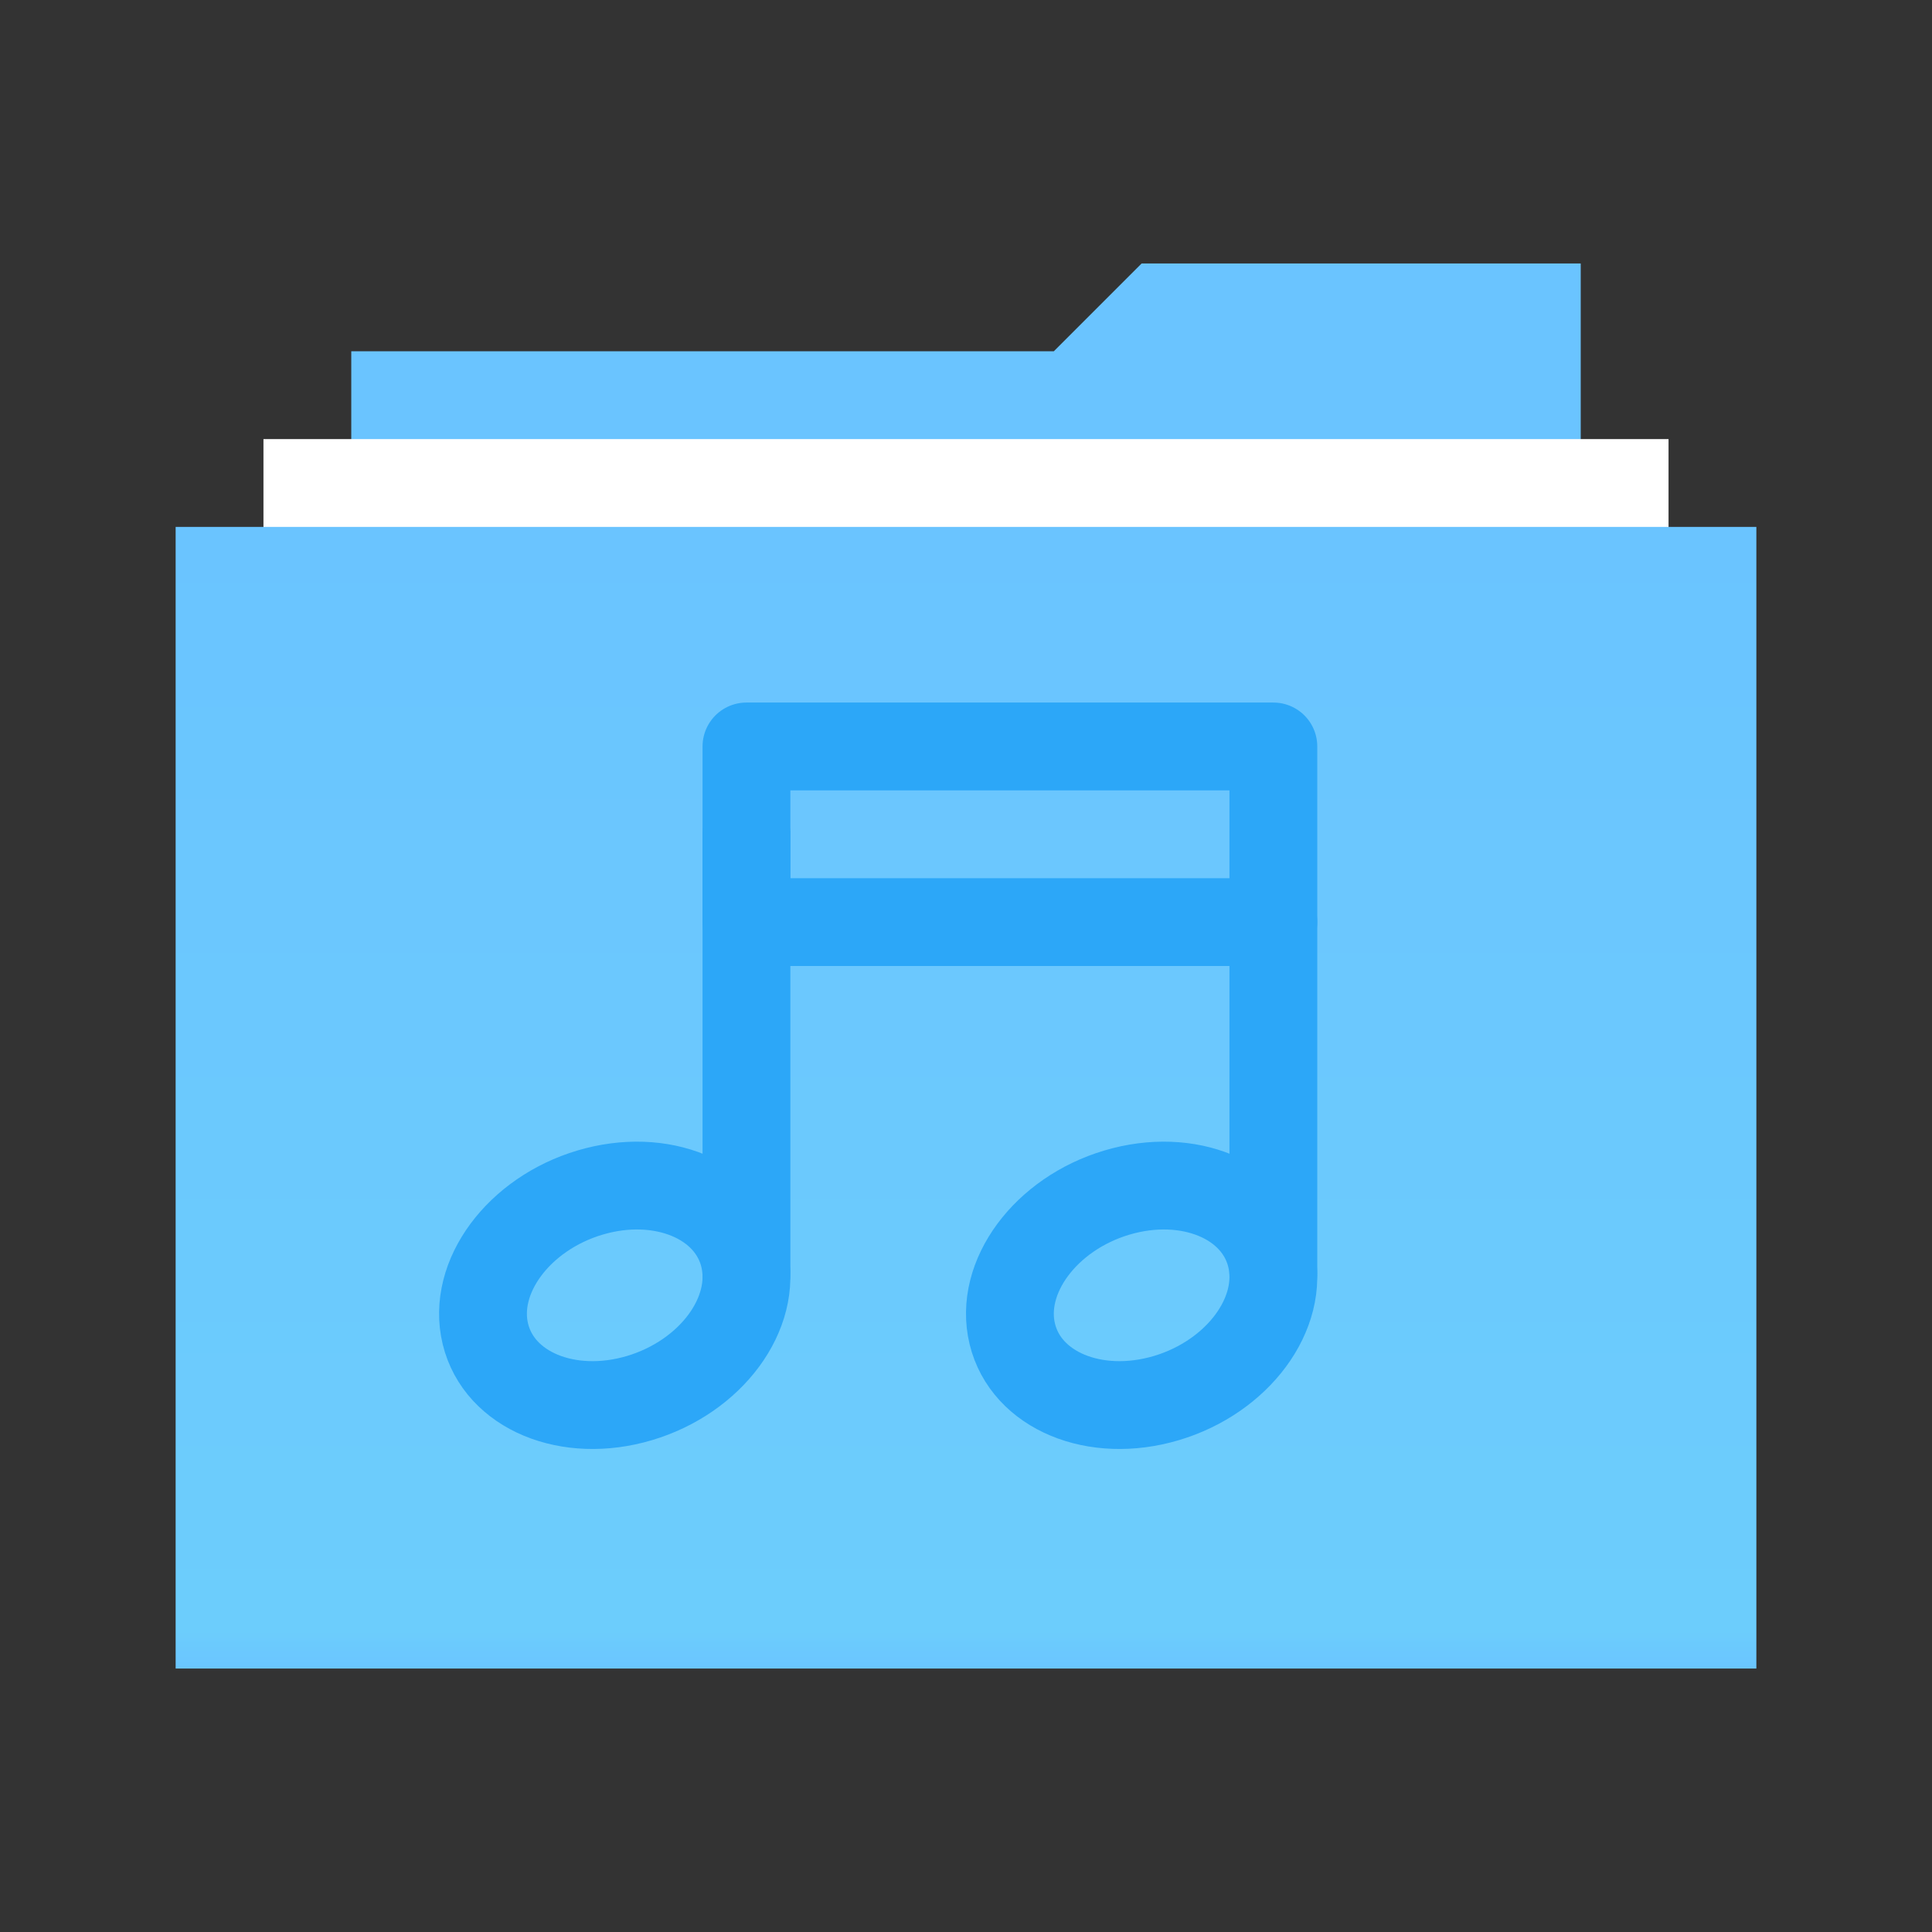 <?xml version="1.0" encoding="UTF-8"?>
<svg width="22px" height="22px" viewBox="0 0 22 22" version="1.1" xmlns="http://www.w3.org/2000/svg" xmlns:xlink="http://www.w3.org/1999/xlink">
    <rect x="0" y="0" width="22" height="22" fill="#333333" stroke="none"/>
    <!-- Generator: Sketch 41.2 (35397) - http://www.bohemiancoding.com/sketch -->
    <title>folder-music</title>
    <desc>Created with Sketch.</desc>
    <defs>
        <linearGradient x1="57.154%" y1="0%" x2="57.154%" y2="100%" id="linearGradient-1">
            <stop stop-color="#6AC4FF" offset="0%"></stop>
            <stop stop-color="#6CCDFC" offset="96.265%"></stop>
            <stop stop-color="#6AC4FF" offset="100%"></stop>
        </linearGradient>
    </defs>
    <g id="Page-1" stroke="none" stroke-width="1" fill="none" fill-rule="evenodd">
        <g id="folder-music">
            <g id="Group" transform="translate(2, 3)">
                <polygon id="Combined-Shape" fill="#6AC4FF" points="11 0 16 0 16 14.995 2 14.995 2 1 10 1"></polygon>
                <polygon id="Rectangle-279" fill="#FFFFFF" points="1 15 1 2 17 2 17 15"></polygon>
                <polygon id="Rectangle-279" fill="url(#linearGradient-1)" points="1.71667125e-11 16 0 3 18 3 18 16"></polygon>
            </g>
            <g id="音乐" transform="translate(5, 8)" stroke="#2CA7F8">
                <path d="M9.5,6.5 L9.5,2.5" id="Line" stroke-linecap="round" stroke-linejoin="round"></path>
                <path d="M3.5,6.5 L3.5,1.5" id="Line" stroke-linecap="round" stroke-linejoin="round"></path>
                <path d="M2.282,7.92 C3.095,7.678 3.629,6.957 3.473,6.311 C3.317,5.665 2.532,5.338 1.718,5.58 C0.905,5.822 0.371,6.543 0.527,7.189 C0.683,7.835 1.468,8.162 2.282,7.92 L2.282,7.92 Z" id="Oval"></path>
                <path d="M8.282,7.92 C9.095,7.678 9.629,6.957 9.473,6.311 C9.317,5.665 8.532,5.338 7.718,5.58 C6.905,5.822 6.371,6.543 6.527,7.189 C6.683,7.835 7.468,8.162 8.282,7.92 L8.282,7.92 Z" id="Oval"></path>
                <rect id="Rectangle-30" stroke-linecap="round" stroke-linejoin="round" transform="translate(6.5, 1.5) scale(-1, 1) translate(-6.5, -1.5) " x="3.5" y="0.5" width="6" height="2"></rect>
            </g>
        </g>
    </g>
</svg>